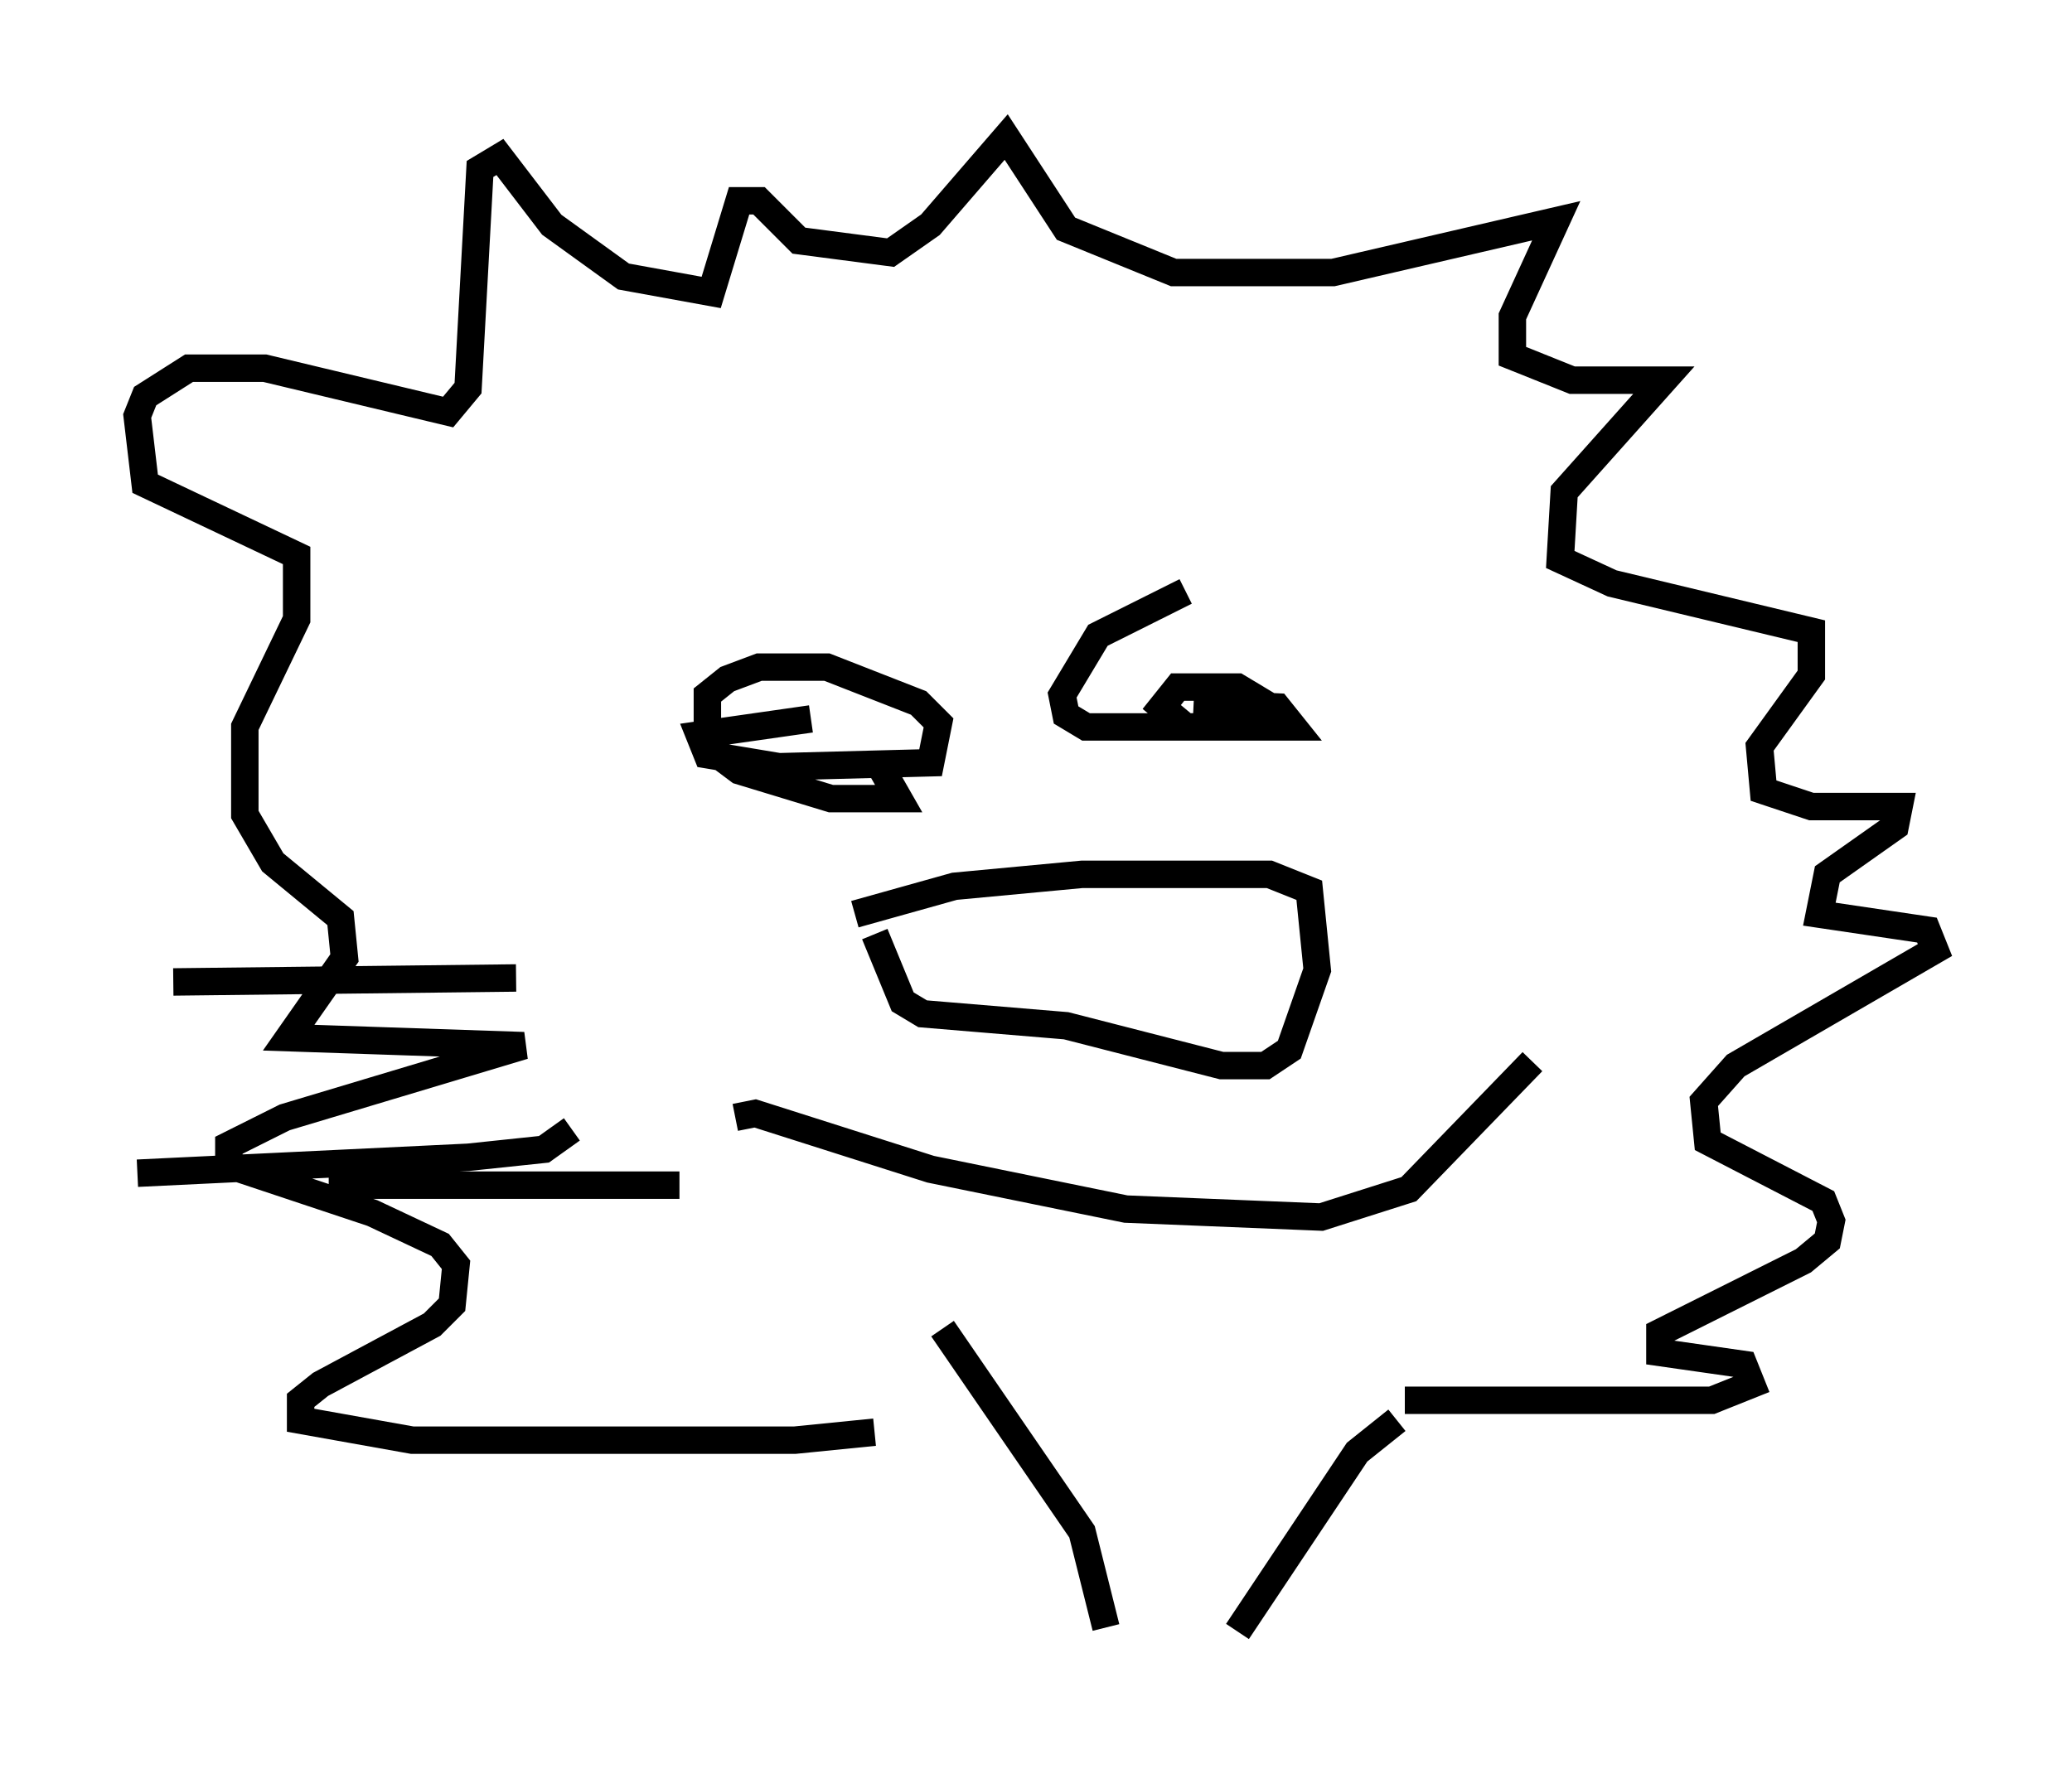 <?xml version="1.0" encoding="utf-8" ?>
<svg baseProfile="full" height="64.469" version="1.1" width="75.508" xmlns="http://www.w3.org/2000/svg" xmlns:ev="http://www.w3.org/2001/xml-events" xmlns:xlink="http://www.w3.org/1999/xlink"><defs /><rect fill="white" height="64.469" width="75.508" x="0" y="0" /><path d="M33.469, 51.48 m-1.598, 0.726 l-2.905, 0.291 -13.944, 0.0 l-4.067, -0.726 0.0, -0.726 l0.726, -0.581 4.067, -2.179 l0.726, -0.726 0.145, -1.453 l-0.581, -0.726 -2.469, -1.162 l-5.229, -1.743 0.0, -0.726 l2.034, -1.017 8.715, -2.615 l-8.57, -0.291 2.034, -2.905 l-0.145, -1.453 -2.469, -2.034 l-1.017, -1.743 0.0, -3.196 l1.888, -3.922 0.0, -2.324 l-5.52, -2.615 -0.291, -2.469 l0.291, -0.726 1.598, -1.017 l2.76, 0.0 6.682, 1.598 l0.726, -0.872 0.436, -7.989 l0.726, -0.436 1.888, 2.469 l2.615, 1.888 3.196, 0.581 l1.017, -3.341 0.726, 0.0 l1.453, 1.453 3.341, 0.436 l1.453, -1.017 2.76, -3.196 l2.179, 3.341 3.922, 1.598 l5.81, 0.0 8.134, -1.888 l-1.598, 3.486 0.0, 1.453 l2.179, 0.872 3.341, 0.0 l-3.631, 4.067 -0.145, 2.469 l1.888, 0.872 7.263, 1.743 l0.0, 1.598 -1.888, 2.615 l0.145, 1.598 1.743, 0.581 l3.196, 0.0 -0.145, 0.726 l-2.469, 1.743 -0.291, 1.453 l3.922, 0.581 0.291, 0.726 l-7.263, 4.212 -1.162, 1.307 l0.145, 1.453 4.212, 2.179 l0.291, 0.726 -0.145, 0.726 l-0.872, 0.726 -5.229, 2.615 l0.0, 0.726 3.05, 0.436 l0.291, 0.726 -1.453, 0.581 l-11.184, 0.0 m-21.642, -24.838 l-4.067, 0.581 0.291, 0.726 l2.615, 0.436 5.52, -0.145 l0.291, -1.453 -0.726, -0.726 l-3.341, -1.307 -2.469, 0.0 l-1.162, 0.436 -0.726, 0.581 l0.0, 1.888 1.162, 0.872 l3.341, 1.017 2.469, 0.0 l-0.581, -1.017 m11.039, -6.536 l-3.196, 1.598 -1.307, 2.179 l0.145, 0.726 0.726, 0.436 l4.793, 0.0 1.453, -1.017 l-0.726, -0.436 -2.179, 0.0 l-0.581, 0.726 0.872, 0.726 l3.922, 0.0 -0.581, -0.726 l-3.05, -0.145 m-12.346, 7.698 l3.631, -1.017 4.648, -0.436 l6.827, 0.0 1.453, 0.581 l0.291, 2.905 -1.017, 2.905 l-0.872, 0.581 -1.598, 0.0 l-5.665, -1.453 -5.229, -0.436 l-0.726, -0.436 -1.017, -2.469 m-5.084, 6.682 l0.726, -0.145 6.391, 2.034 l7.117, 1.453 7.117, 0.291 l3.196, -1.017 4.503, -4.648 m-21.497, 9.732 l5.084, 7.408 0.872, 3.486 m10.603, -7.553 l-1.453, 1.162 -4.358, 6.536 m-33.117, -16.268 l12.782, 0.0 m-19.754, -0.436 l12.056, -0.581 2.76, -0.291 l1.017, -0.726 m-14.525, -5.374 l12.492, -0.145 " fill="none" stroke="black" stroke-width="1" /></svg>